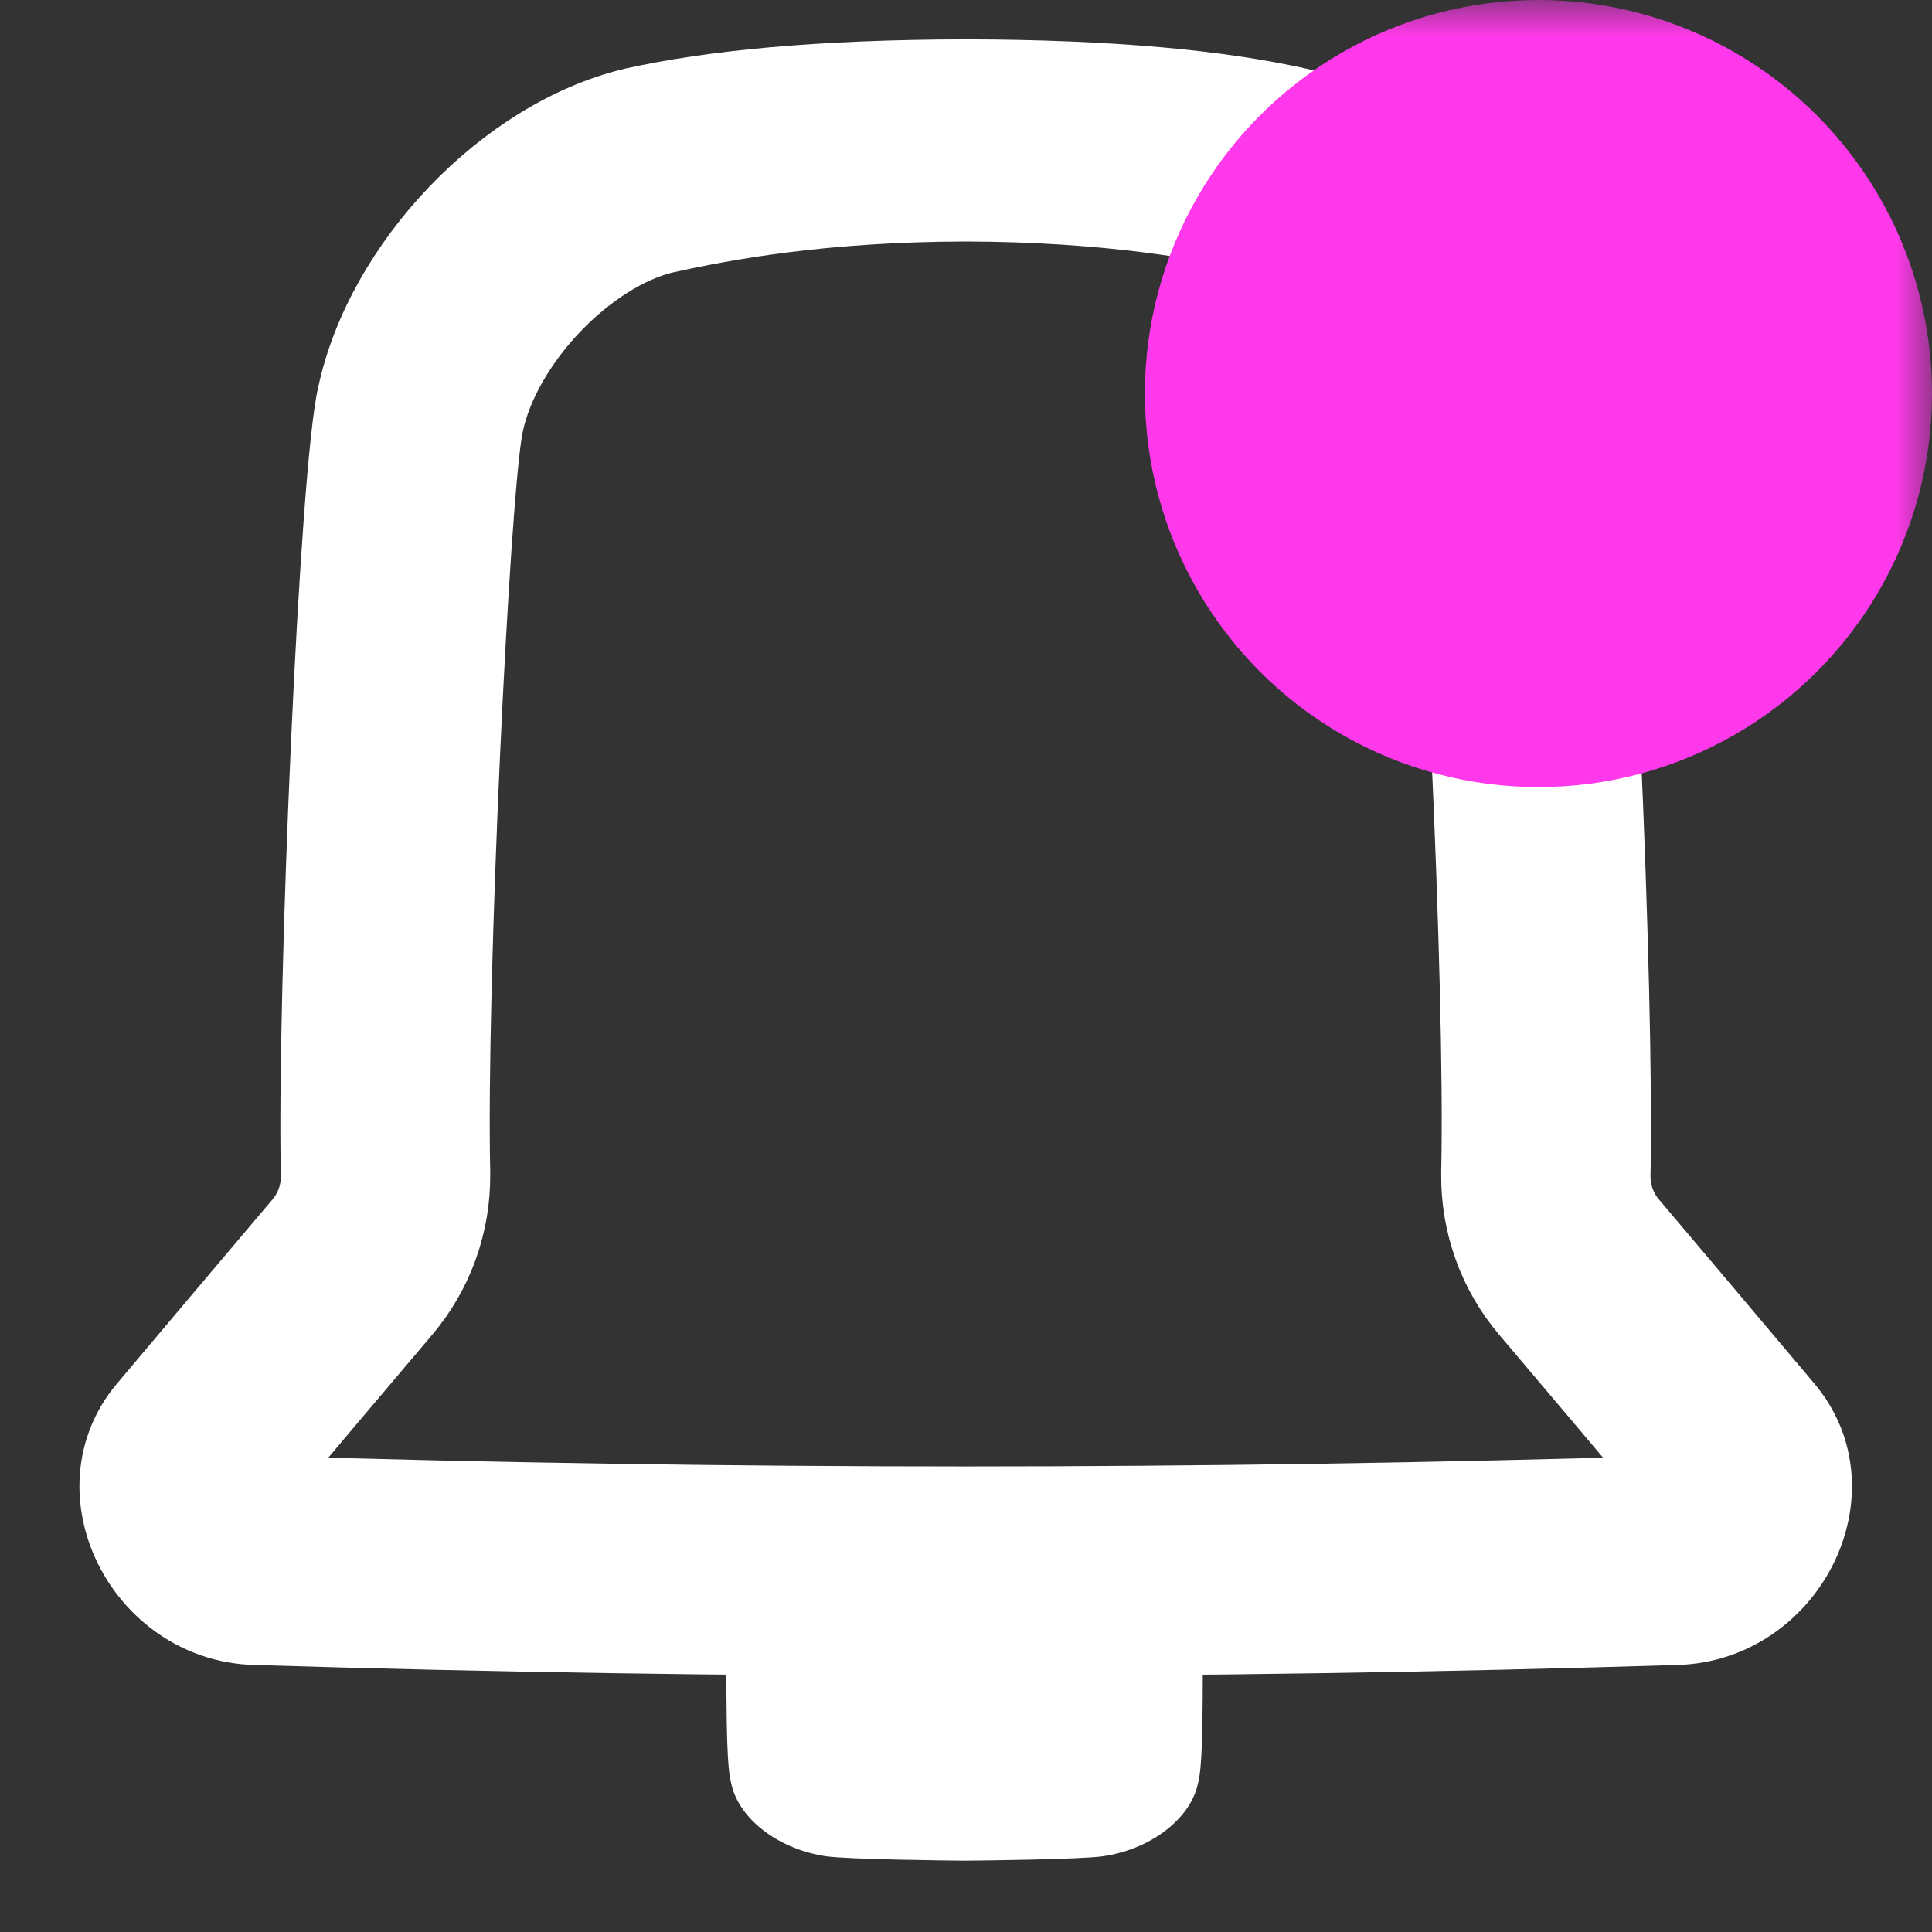 <svg width="27" height="27" viewBox="0 0 27 27" fill="none" xmlns="http://www.w3.org/2000/svg">
<rect x="0" y="0" width="27" height="27" fill="#333333" stroke="none"/>
<mask id="mask0_146_8433" style="mask-type:alpha" maskUnits="userSpaceOnUse" x="0" y="0" width="27" height="27">
<rect width="27" height="27" fill="#D9D9D9"/>
</mask>
<g mask="url(#mask0_146_8433)">
<path d="M13.497 2.925C15.482 2.93 16.845 3.181 17.702 3.372C18.196 3.493 18.742 3.838 19.204 4.322C19.674 4.814 20.009 5.399 20.122 5.925C20.124 5.938 20.128 5.951 20.131 5.964C20.319 6.884 20.651 13.768 20.591 16.383V16.406C20.583 17.123 20.832 17.817 21.293 18.361C22.043 19.247 22.717 20.044 23.348 20.794C20.079 20.894 16.765 20.944 13.496 20.944C10.227 20.944 6.912 20.894 3.643 20.794C4.269 20.05 4.943 19.252 5.698 18.361C6.159 17.817 6.408 17.123 6.401 16.406V16.383C6.342 13.768 6.673 6.883 6.861 5.964C6.864 5.951 6.867 5.938 6.869 5.925C6.982 5.399 7.316 4.814 7.787 4.322C8.249 3.839 8.796 3.493 9.289 3.372C10.148 3.181 11.514 2.929 13.497 2.925ZM13.495 1C11.445 1.004 9.94 1.152 8.83 1.399C7.006 1.835 5.283 3.658 4.888 5.502C4.632 6.574 4.319 13.927 4.375 16.429C4.378 16.659 4.299 16.88 4.152 17.053C3.42 17.917 2.695 18.776 1.98 19.625C0.957 20.836 1.928 22.763 3.549 22.818C6.865 22.919 10.18 22.971 13.496 22.971C16.811 22.971 20.126 22.92 23.442 22.818C25.064 22.763 26.035 20.836 25.011 19.625C24.296 18.775 23.571 17.917 22.84 17.053C22.693 16.88 22.614 16.659 22.616 16.429C22.673 13.926 22.359 6.573 22.103 5.502C21.709 3.658 19.986 1.835 18.161 1.399C17.051 1.151 15.546 1.004 13.495 1Z" fill="white" stroke="white" stroke-width="0.9"/>
<path d="M13.485 26.003H13.469C13.265 26.002 11.857 25.986 11.547 25.942C10.914 25.851 10.374 25.459 10.236 24.991C10.235 24.988 10.234 24.985 10.233 24.981C10.179 24.785 10.152 24.584 10.151 23.276C10.151 23.057 10.179 22.856 10.233 22.66C10.234 22.657 10.235 22.653 10.236 22.65C10.374 22.181 10.914 21.79 11.548 21.698C11.857 21.654 13.265 21.638 13.469 21.637H13.48H13.491C13.695 21.639 15.103 21.654 15.413 21.698C16.046 21.79 16.586 22.181 16.725 22.65C16.726 22.653 16.727 22.656 16.727 22.66C16.782 22.856 16.809 23.057 16.809 23.273C16.809 24.584 16.782 24.785 16.727 24.981C16.726 24.984 16.726 24.987 16.725 24.991C16.586 25.459 16.047 25.851 15.413 25.942C15.103 25.986 13.695 26.002 13.491 26.003H13.485ZM13.48 24.515H13.491C13.695 24.517 14.41 24.502 14.815 24.488C14.818 24.452 14.82 23.319 14.82 23.273C14.82 23.229 14.818 23.188 14.815 23.153C14.41 23.139 13.695 23.125 13.491 23.126H13.469C13.263 23.124 12.55 23.139 12.145 23.153C12.142 23.189 12.14 23.23 12.139 23.276C12.139 23.321 12.141 24.452 12.145 24.488C12.55 24.502 13.264 24.517 13.469 24.515H13.48Z" fill="white"/>
<rect x="10.56" y="21" width="6" height="4" fill="white"/>
<circle cx="21.5" cy="5.5" r="5.5" fill="#FF39EB"/>
</g>
</svg>
